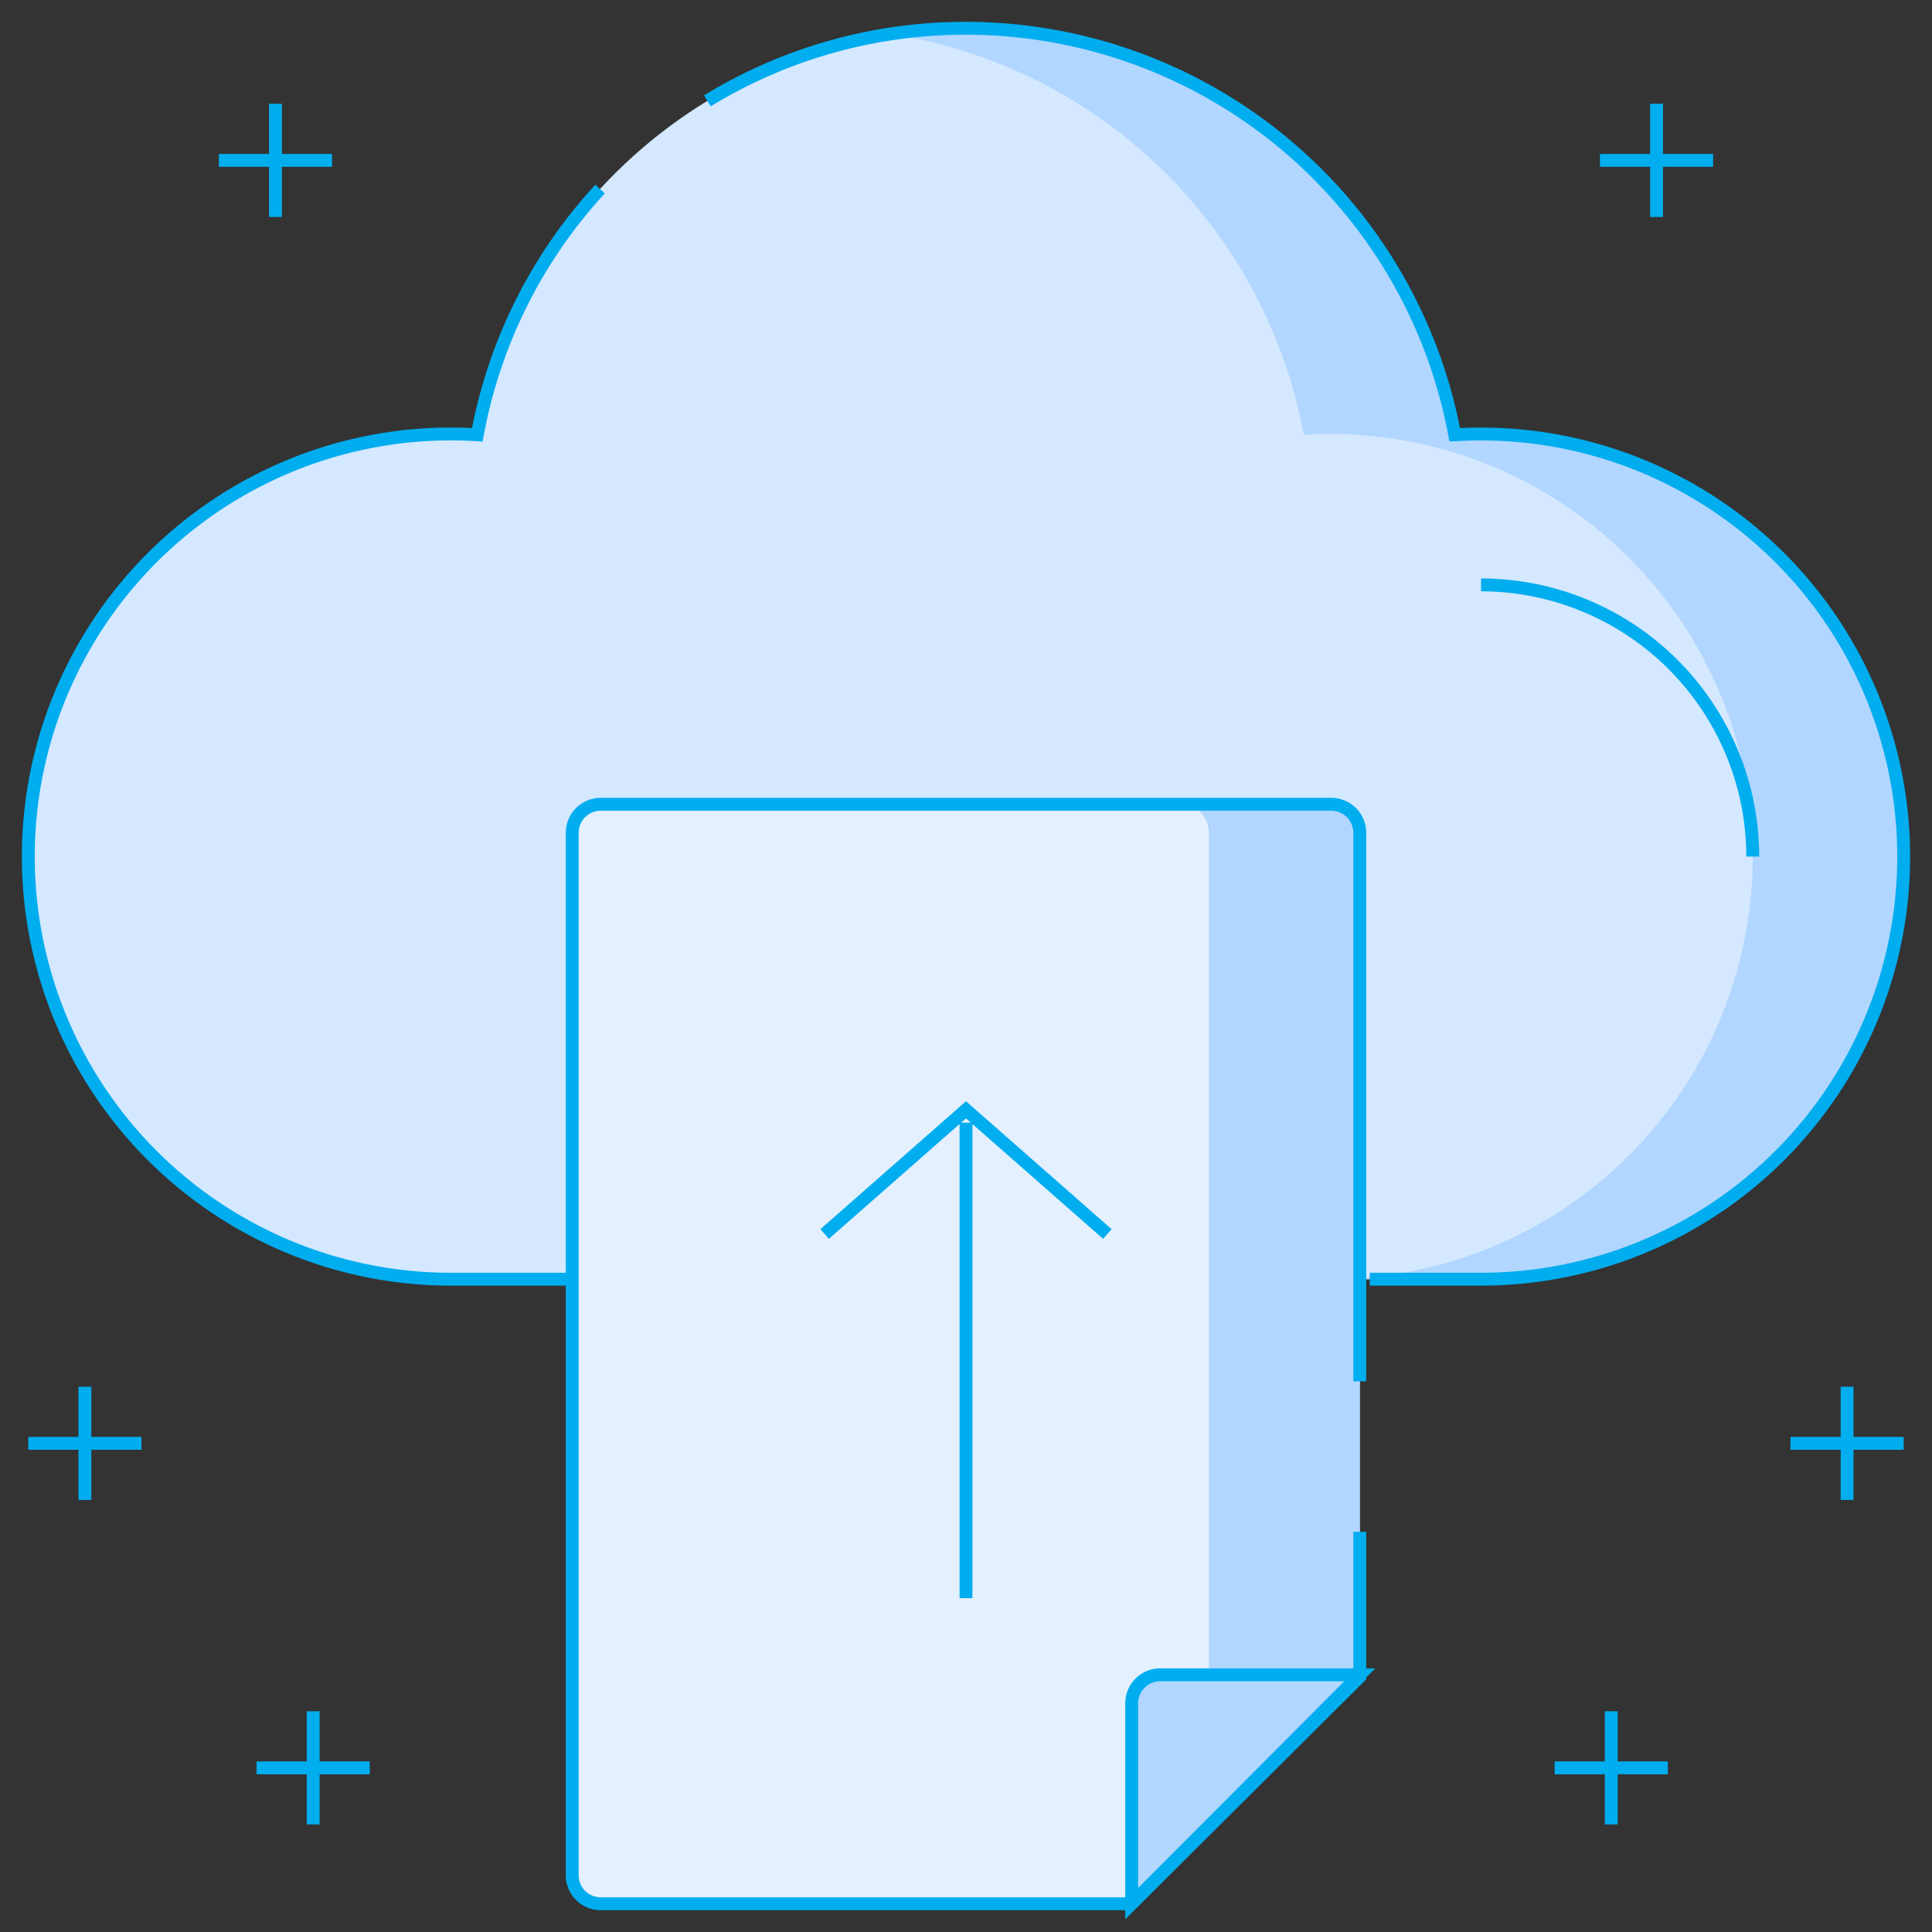 <svg xmlns="http://www.w3.org/2000/svg" xmlns:xlink="http://www.w3.org/1999/xlink" width="150" height="150" viewBox="0 0 150 150">
  <rect x="0" y="0" width="150" height="150" fill="#333333" stroke="none"/>
  <defs>
    <clipPath id="clip-path">
      <path id="path1434" d="M0-682.665H150v150H0Z" transform="translate(0 682.665)"/>
    </clipPath>
  </defs>
  <g id="g1428" transform="translate(0 682.665)">
    <g id="g1430" transform="translate(0 -682.665)">
      <g id="g1432" clip-path="url(#clip-path)">
        <g id="g1438" transform="translate(2.197 2.197)">
          <path id="path1440" d="M-400.539-111.839c-.687,0-1.368.024-2.045.065a38.6,38.6,0,0,0-37.945-31.559,38.6,38.6,0,0,0-37.945,31.559c-.676-.042-1.358-.065-2.045-.065a32.813,32.813,0,0,0-32.813,32.812A32.813,32.813,0,0,0-480.52-46.214h79.98a32.813,32.813,0,0,0,32.813-32.812,32.813,32.813,0,0,0-32.812-32.812" transform="translate(513.332 143.333)" fill="#d4e8ff"/>
        </g>
        <g id="g1442" transform="translate(69.141 2.197)">
          <path id="path1444" d="M-162.817-111.839c-.687,0-1.368.024-2.045.065a38.6,38.6,0,0,0-37.945-31.559,38.867,38.867,0,0,0-5.859.444,38.616,38.616,0,0,1,32.086,31.116c.676-.042,1.358-.065,2.045-.065a32.813,32.813,0,0,1,32.813,32.812,32.813,32.813,0,0,1-32.812,32.812h11.719A32.813,32.813,0,0,0-130-79.026a32.813,32.813,0,0,0-32.812-32.812" transform="translate(208.666 143.333)" fill="#b1d6ff"/>
        </g>
        <g id="g1446" transform="translate(44.426 62.44)">
          <path id="path1448" d="M-7.865-303.13H33.359l17.708-17.628v-65.519a2.215,2.215,0,0,0-2.215-2.215H-7.865a2.215,2.215,0,0,0-2.215,2.215v80.933a2.215,2.215,0,0,0,2.215,2.215" transform="translate(10.08 388.492)" fill="#e4f0fe"/>
        </g>
        <g id="g1450" transform="translate(87.865 62.441)">
          <path id="path1452" d="M-55.021,0H-66.739a2.215,2.215,0,0,1,2.215,2.215V67.733l-5.99,17.629,17.709-17.629V2.215A2.215,2.215,0,0,0-55.021,0" transform="translate(70.514)" fill="#b1d6ff"/>
        </g>
        <g id="g1454" transform="translate(87.865 130.03)">
          <path id="path1456" d="M0-63.111V-78.669a2.215,2.215,0,0,1,2.215-2.215H17.708Z" transform="translate(0 80.884)" fill="#b1d6ff"/>
        </g>
        <g id="g1458" transform="translate(2.197 14.677)">
          <path id="path1460" d="M-157.634,0a38.47,38.47,0,0,0-9.533,19.08c-.677-.042-1.358-.065-2.045-.065a32.813,32.813,0,0,0-32.812,32.813,32.813,32.813,0,0,0,32.813,32.812h9.229" transform="translate(202.025)" fill="none" stroke="#00adee" strokeLinecap="round" strokeLinejoin="round" strokeWidth="5"/>
        </g>
        <g id="g1462" transform="translate(54.916 2.197)">
          <path id="path1464" d="M-182.641-344.88H-174a32.813,32.813,0,0,0,32.813-32.812A32.813,32.813,0,0,0-174-410.5c-.687,0-1.368.024-2.045.065A38.6,38.6,0,0,0-213.988-442a38.4,38.4,0,0,0-20.084,5.634" transform="translate(234.073 441.999)" fill="none" stroke="#00adee" strokeLinecap="round" strokeLinejoin="round" strokeWidth="5"/>
        </g>
        <g id="g1466" transform="translate(114.99 45.41)">
          <path id="path1468" d="M0,0A21.118,21.118,0,0,1,21.094,21.094" fill="none" stroke="#00adee" strokeLinecap="round" strokeLinejoin="round" strokeWidth="5"/>
        </g>
        <g id="g1470" transform="translate(44.426 62.441)">
          <path id="path1472" d="M-217.139-159.112V-201.7a2.215,2.215,0,0,0-2.215-2.215h-56.717a2.215,2.215,0,0,0-2.215,2.215v80.933a2.215,2.215,0,0,0,2.215,2.215h41.224l17.708-17.629V-147.43" transform="translate(278.286 203.918)" fill="none" stroke="#00adee" strokeLinecap="round" strokeLinejoin="round" strokeWidth="5"/>
        </g>
        <g id="g1474" transform="translate(87.865 130.03)">
          <path id="path1476" d="M0-63.111V-78.669a2.215,2.215,0,0,1,2.215-2.215H17.708Z" transform="translate(0 80.884)" fill="none" stroke="#00adee" strokeLinecap="round" strokeLinejoin="round" strokeWidth="5"/>
        </g>
        <g id="g1478" transform="translate(75 87.161)">
          <path id="path1480" d="M0-131.106v-36.92" transform="translate(0 168.026)" fill="none" stroke="#00adee" strokeLinecap="round" strokeLinejoin="round" strokeWidth="5"/>
        </g>
        <g id="g1482" transform="translate(64.024 86.162)">
          <path id="path1484" d="M-77.95-34.256-88.926-43.9-99.9-34.256" transform="translate(99.901 43.903)" fill="none" stroke="#00adee" strokeLinecap="round" strokeLinejoin="round" strokeWidth="5"/>
        </g>
        <g id="g1486" transform="translate(21.387 8.057)">
          <path id="path1488" d="M0,0V8.789" fill="none" stroke="#00adee" strokeLinecap="round" strokeLinejoin="round" strokeWidth="5"/>
        </g>
        <g id="g1490" transform="translate(16.992 12.451)">
          <path id="path1492" d="M-31.21,0H-40" transform="translate(39.999)" fill="none" stroke="#00adee" strokeLinecap="round" strokeLinejoin="round" strokeWidth="5"/>
        </g>
        <g id="g1494" transform="translate(128.613 8.057)">
          <path id="path1496" d="M0,0V8.789" fill="none" stroke="#00adee" strokeLinecap="round" strokeLinejoin="round" strokeWidth="5"/>
        </g>
        <g id="g1498" transform="translate(124.219 12.451)">
          <path id="path1500" d="M-31.21,0H-40" transform="translate(39.999)" fill="none" stroke="#00adee" strokeLinecap="round" strokeLinejoin="round" strokeWidth="5"/>
        </g>
        <g id="g1502" transform="translate(6.592 107.666)">
          <path id="path1504" d="M0,0V8.789" fill="none" stroke="#00adee" strokeLinecap="round" strokeLinejoin="round" strokeWidth="5"/>
        </g>
        <g id="g1506" transform="translate(2.197 112.06)">
          <path id="path1508" d="M-31.209,0H-40" transform="translate(39.997)" fill="none" stroke="#00adee" strokeLinecap="round" strokeLinejoin="round" strokeWidth="5"/>
        </g>
        <g id="g1510" transform="translate(143.408 107.666)">
          <path id="path1512" d="M0,0V8.789" fill="none" stroke="#00adee" strokeLinecap="round" strokeLinejoin="round" strokeWidth="5"/>
        </g>
        <g id="g1514" transform="translate(139.014 112.06)">
          <path id="path1516" d="M-31.209,0H-40" transform="translate(39.997)" fill="none" stroke="#00adee" strokeLinecap="round" strokeLinejoin="round" strokeWidth="5"/>
        </g>
        <g id="g1518" transform="translate(125.097 132.861)">
          <path id="path1520" d="M0,0V8.789" fill="none" stroke="#00adee" strokeLinecap="round" strokeLinejoin="round" strokeWidth="5"/>
        </g>
        <g id="g1522" transform="translate(120.703 137.256)">
          <path id="path1524" d="M-31.209,0H-40" transform="translate(39.997)" fill="none" stroke="#00adee" strokeLinecap="round" strokeLinejoin="round" strokeWidth="5"/>
        </g>
        <g id="g1526" transform="translate(24.316 132.861)">
          <path id="path1528" d="M0,0V8.789" fill="none" stroke="#00adee" strokeLinecap="round" strokeLinejoin="round" strokeWidth="5"/>
        </g>
        <g id="g1530" transform="translate(19.922 137.256)">
          <path id="path1532" d="M-31.209,0H-40" transform="translate(39.997)" fill="none" stroke="#00adee" strokeLinecap="round" strokeLinejoin="round" strokeWidth="5"/>
        </g>
      </g>
    </g>
  </g>
</svg>
